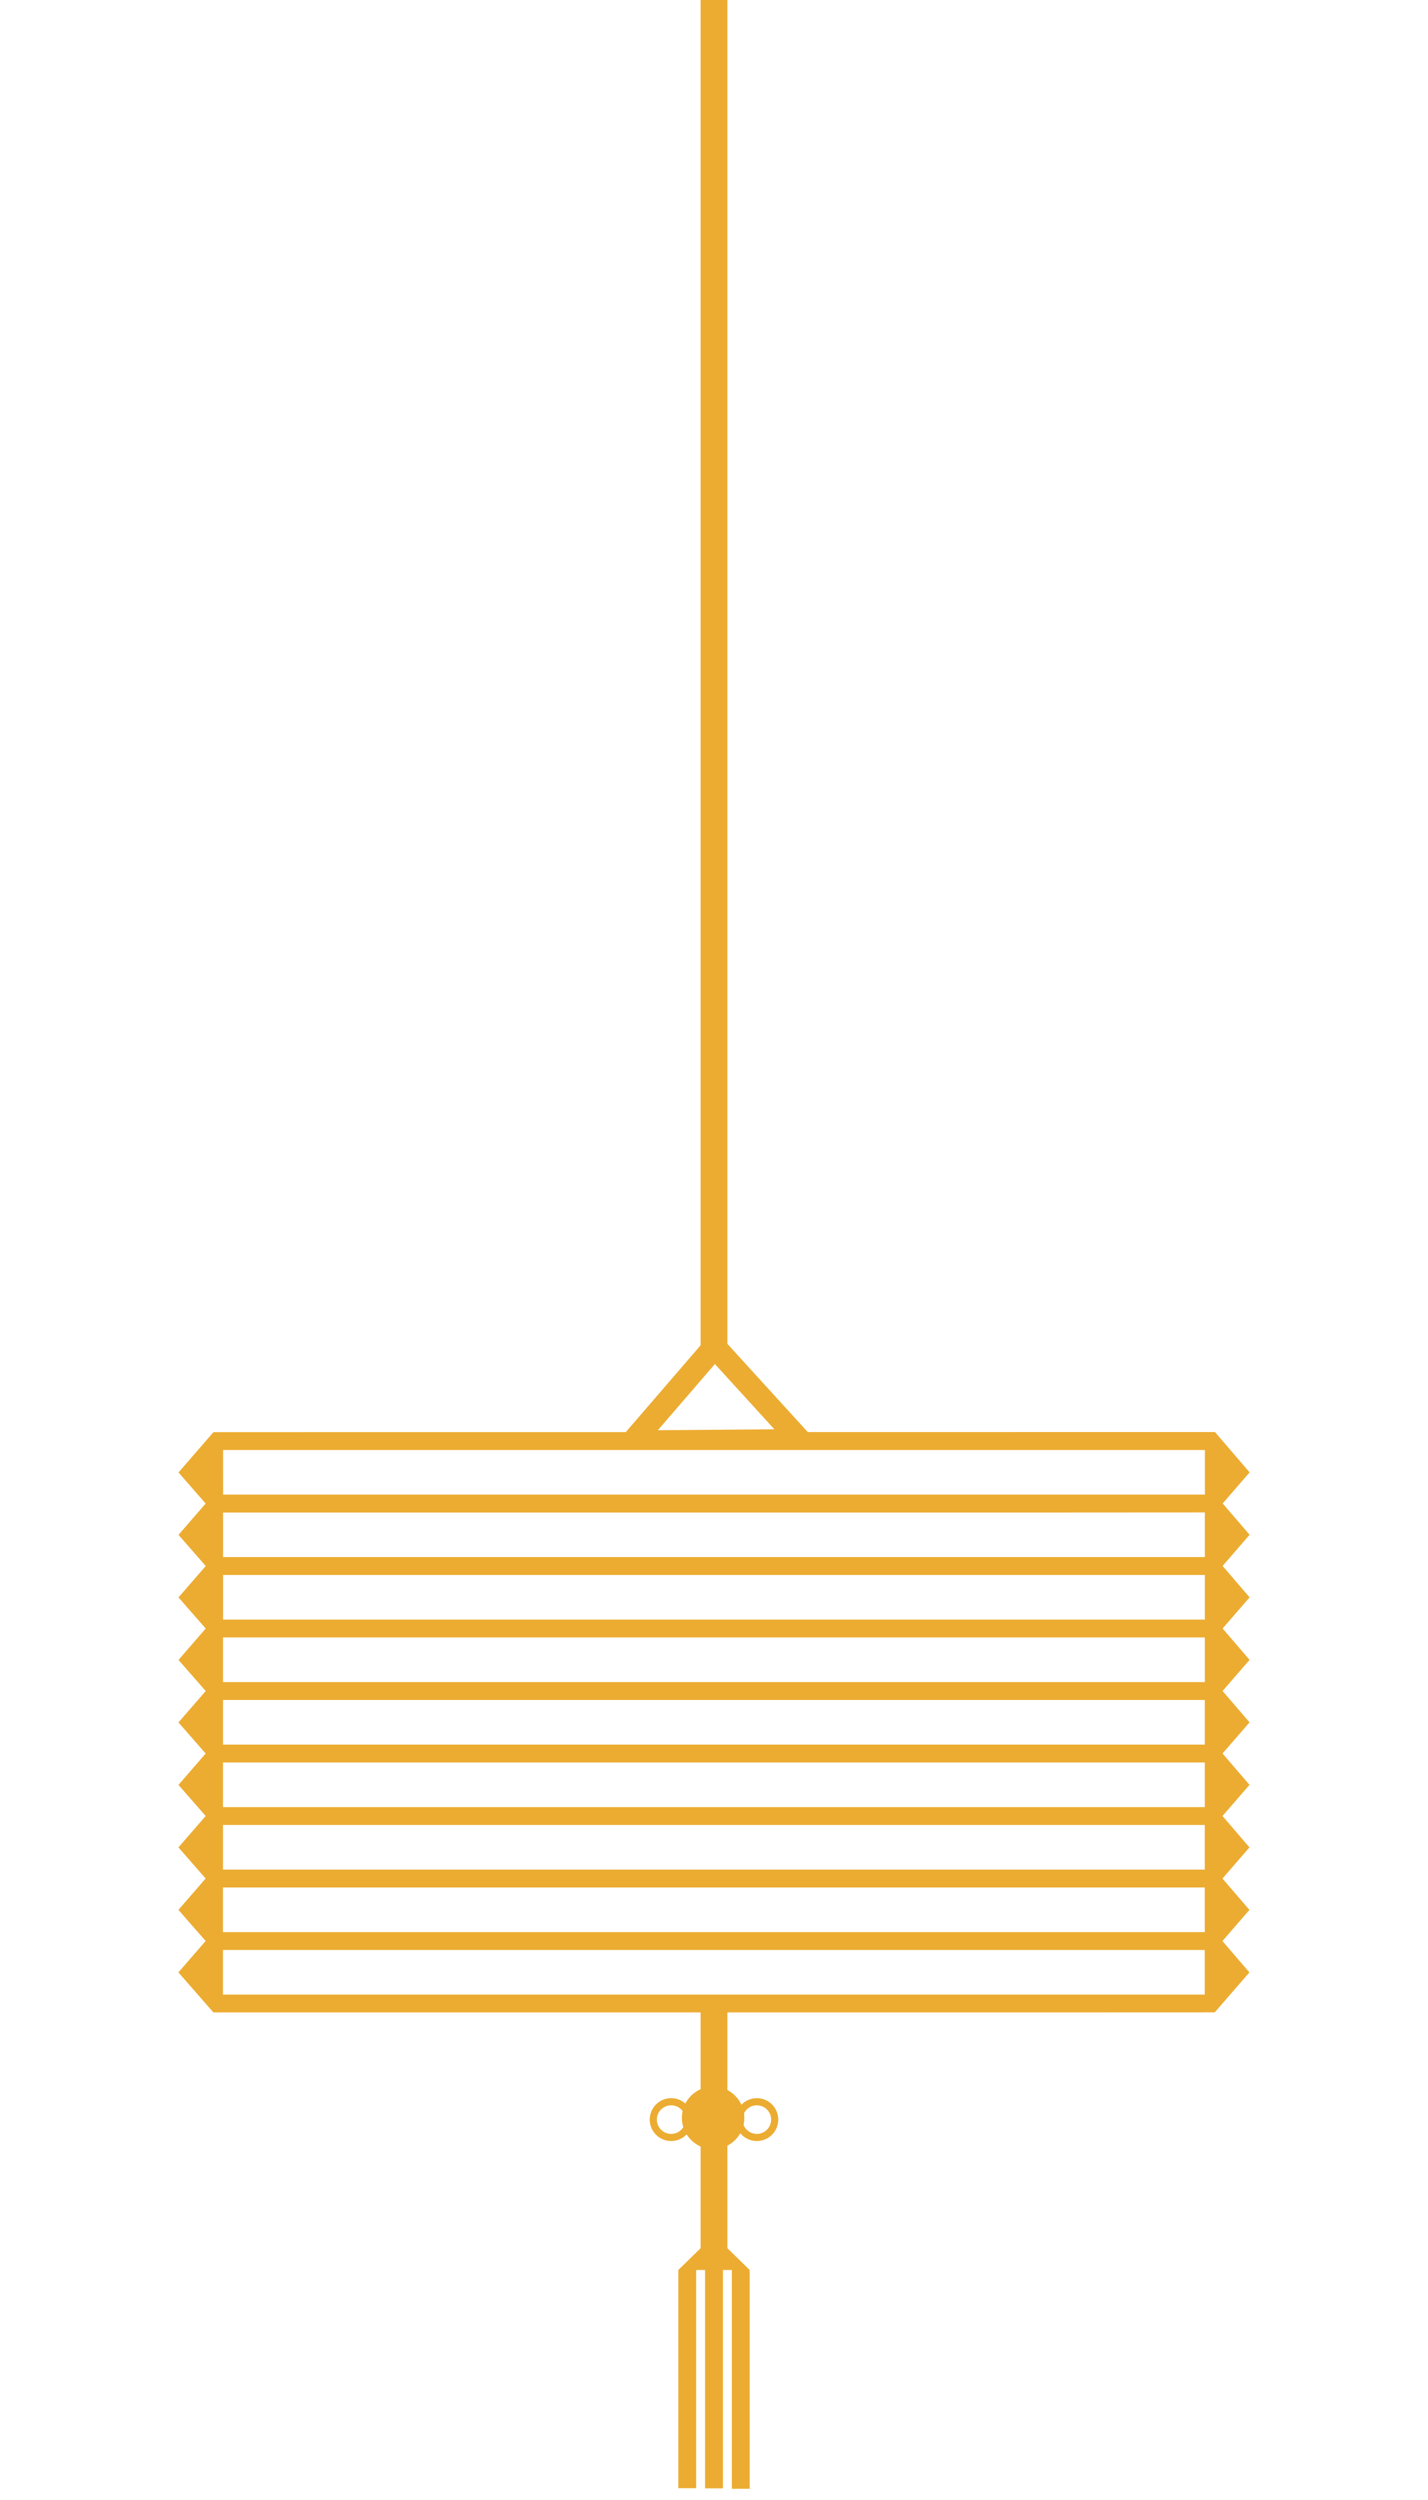 <?xml version="1.0" encoding="UTF-8" standalone="no"?>
<svg
   xmlns:dc="http://purl.org/dc/elements/1.1/"
   xmlns:cc="http://creativecommons.org/ns#"
   xmlns:rdf="http://www.w3.org/1999/02/22-rdf-syntax-ns#"
   xmlns:svg="http://www.w3.org/2000/svg"
   xmlns="http://www.w3.org/2000/svg"
   xmlns:sodipodi="http://sodipodi.sourceforge.net/DTD/sodipodi-0.dtd"
   xmlns:inkscape="http://www.inkscape.org/namespaces/inkscape"
   sodipodi:docname="lantern.svg"
   inkscape:version="1.0 (4035a4fb49, 2020-05-01)"
   id="svg8"
   version="1.1"
   viewBox="0 0 40 70"
   height="70mm"
   width="40mm">
  <defs
     id="defs2" />
  <sodipodi:namedview
     inkscape:window-maximized="1"
     inkscape:window-y="-8"
     inkscape:window-x="1912"
     inkscape:window-height="1017"
     inkscape:window-width="1920"
     showgrid="false"
     inkscape:document-rotation="0"
     inkscape:current-layer="layer1"
     inkscape:document-units="mm"
     inkscape:cy="281.87224"
     inkscape:cx="228.04463"
     inkscape:zoom="1"
     inkscape:pageshadow="2"
     inkscape:pageopacity="0.0"
     borderopacity="1.0"
     bordercolor="#666666"
     pagecolor="#ffffff"
     id="base"
     showguides="false" />
  <g
     id="layer1"
     inkscape:groupmode="layer"
     inkscape:label="Vrstva 1">
    <rect
       y="4.2992662e-07"
       x="19.625"
       height="37.831"
       width="0.75"
       id="rect833"
       style="fill:#ecac31;fill-opacity:1;stroke:#e8e6c0;stroke-width:0;stroke-linecap:round;stroke-linejoin:bevel;paint-order:stroke fill markers" />
    <path
       id="path889"
       style="fill:#ecac31;fill-opacity:1;stroke:#e8e6c0;stroke-width:0;stroke-linecap:round;stroke-linejoin:bevel;paint-order:stroke fill markers"
       inkscape:transform-center-x="0.00036572307"
       inkscape:transform-center-y="-0.16269754"
       d="m 20.001,62.583 -1.001,0.977 v 6.109 h 0.5 v -6.109 h 0.25 v 6.114 h 0.5 v -6.114 l 0.25,5.16e-4 v 6.126 h 0.5 v -6.126 z" />
    <rect
       style="fill:#ecac31;fill-opacity:1;stroke:#e8e6c0;stroke-width:0;stroke-linecap:round;stroke-linejoin:bevel;paint-order:stroke fill markers"
       id="rect920"
       width="0.008"
       height="0.104"
       x="20.287"
       y="61.652" />
    <path
       id="path939"
       style="fill:#ecac31;fill-opacity:1;stroke:#e8e6c0;stroke-width:0;stroke-linecap:round;stroke-linejoin:bevel;paint-order:stroke fill markers"
       inkscape:transform-center-x="0.022922792"
       inkscape:transform-center-y="-0.21919517"
       d="m 5.979,40.1 -0.979,1.129 0.761,0.87 -0.761,0.877 0.763,0.872 -0.763,0.88 0.762,0.871 -0.762,0.879 0.762,0.871 -0.763,0.879 0.762,0.871 -0.762,0.878 0.762,0.871 -0.763,0.879 0.762,0.871 -0.762,0.879 0.762,0.871 -0.763,0.879 0.979,1.119 v 0.002 h 0.01 23.05 0.01 l 4.981,-0.002 0.97,-1.119 -0.755,-0.878 0.756,-0.872 -0.755,-0.878 0.756,-0.872 -0.755,-0.879 0.756,-0.872 -0.755,-0.878 0.756,-0.872 -0.755,-0.878 0.756,-0.872 -0.755,-0.878 0.756,-0.872 -0.756,-0.879 0.756,-0.873 -0.754,-0.877 0.754,-0.871 -0.97,-1.129 z m 0.27,0.5 H 33.75 v 1.248 H 6.25 Z m 27.5,1.748 v 1.25 H 6.249 v -1.247 h 22.79 0.01 z M 6.249,44.099 H 33.749 v 1.25 H 6.249 Z m 24.045,1.75 h 3.455 v 1.25 H 6.248 v -1.25 h 22.79 0.01 z m -0.25,1.75 H 33.748 V 48.849 H 6.248 v -1.25 h 22.79 0.01 z m 0.249,1.75 h 3.455 v 1.25 H 6.247 v -1.25 h 22.79 0.01 z M 6.247,51.099 H 29.036 33.747 v 1.25 H 6.247 Z m 24.045,1.75 h 3.455 v 1.25 H 6.246 v -1.25 h 22.79 0.01 z M 6.246,54.599 h 22.79 0.01 4.7 v 1.25 H 6.246 Z" />
    <rect
       style="fill:#ecac31;fill-opacity:1;stroke:#e8e6c0;stroke-width:0;stroke-linecap:round;stroke-linejoin:bevel;paint-order:stroke fill markers"
       id="rect833-2"
       width="0.75"
       height="7.067"
       x="19.625"
       y="56.203" />
    <ellipse
       style="fill:#ecac31;fill-opacity:1;stroke:#e8e6c0;stroke-width:0;stroke-linecap:round;stroke-linejoin:bevel;paint-order:stroke fill markers"
       id="path922"
       cx="19.975"
       cy="59.3"
       rx="0.875"
       ry="0.875" />
    <path
       id="path922-4"
       style="fill:#ecac31;fill-opacity:0;stroke:#ecac31;stroke-width:0.2;stroke-linecap:round;stroke-linejoin:bevel;stroke-miterlimit:4;stroke-dasharray:none;stroke-opacity:1;paint-order:stroke fill markers"
       d="m 18.8,58.849 a 0.5,0.5 0 0 0 -0.5,0.5 0.5,0.5 0 0 0 0.5,0.5 0.5,0.5 0 0 0 0.5,-0.5 0.5,0.5 0 0 0 -0.5,-0.5 z m 2.4,0 a 0.5,0.5 0 0 0 -0.5,0.5 0.5,0.5 0 0 0 0.5,0.5 0.5,0.5 0 0 0 0.5,-0.5 0.5,0.5 0 0 0 -0.5,-0.5 z" />
    <path
       sodipodi:type="star"
       style="fill:#ecac31;fill-opacity:0;stroke:#ecac31;stroke-width:0.744;stroke-linecap:round;stroke-linejoin:bevel;stroke-miterlimit:4;stroke-dasharray:none;stroke-opacity:1;paint-order:stroke fill markers"
       id="path1212"
       sodipodi:sides="3"
       sodipodi:cx="16.53396"
       sodipodi:cy="26.683519"
       sodipodi:r1="2.6281006"
       sodipodi:r2="1.3140503"
       sodipodi:arg1="0.51142"
       sodipodi:arg2="1.5586175"
       inkscape:flatsided="true"
       inkscape:rounded="-1.42247e-16"
       inkscape:randomized="9.78384e-16"
       d="m 18.826,27.97 -4.552,0.055 2.228,-3.97 z"
       inkscape:transform-center-x="-0.016002921"
       inkscape:transform-center-y="-0.41874758"
       transform="matrix(1,0,0,0.651,3.514,22.049)" />
  </g>
</svg>
